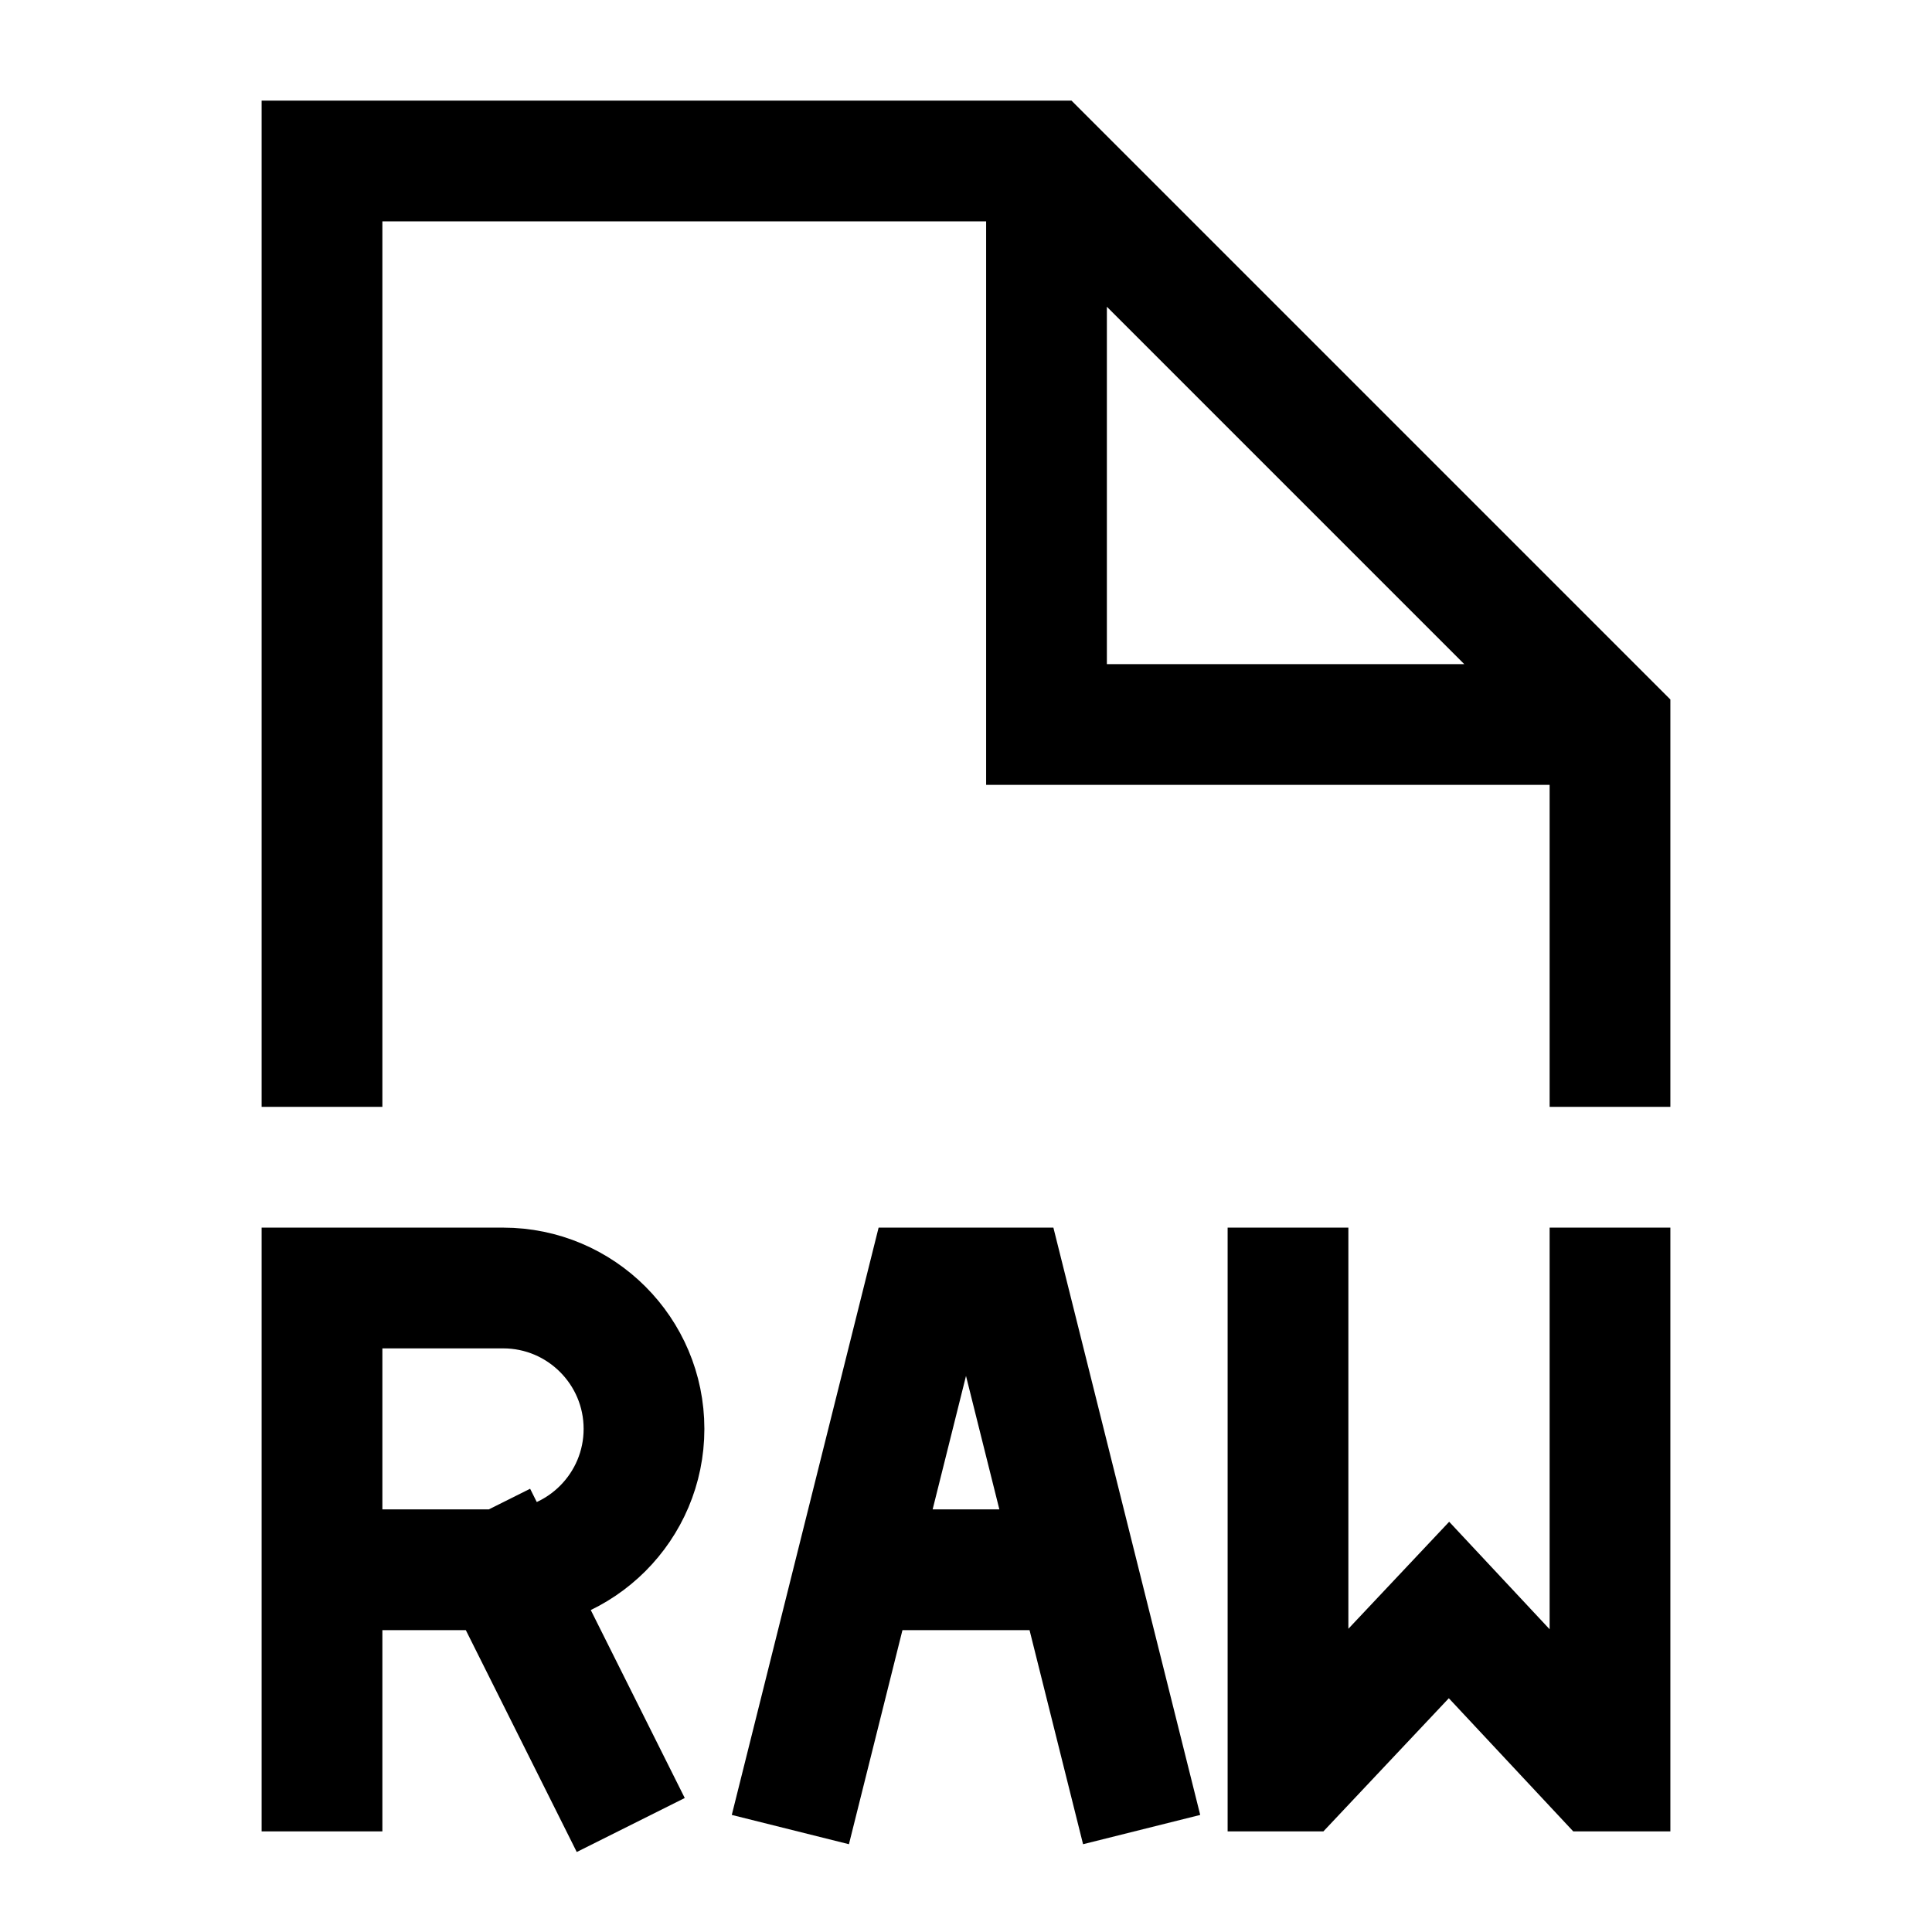 <svg width="24" height="24" viewBox="0 0 24 24" fill="none" xmlns="http://www.w3.org/2000/svg">
    <path d="M20 13V9L13 2H4V13M13 2.5V9H19.5" stroke="currentColor" stroke-width="1.5" stroke-linecap="square"/>
    <path d="M4 22V19.5M4 19.5V16L6.25 16C7.216 16 8 16.784 8 17.75C8 18.716 7.216 19.5 6.25 19.5M4 19.5H6.25M6.25 19.5L7.5 22" stroke="currentColor" stroke-width="1.5" stroke-linecap="square"/>
    <path d="M16 16V22H16.116L18 20L19.869 22H20V16" stroke="currentColor" stroke-width="1.5" stroke-linecap="square"/>
    <path d="M14 22L12.5 16H11.5L10 22M11 19.5H13" stroke="currentColor" stroke-width="1.5" stroke-linecap="square"/>
</svg>
